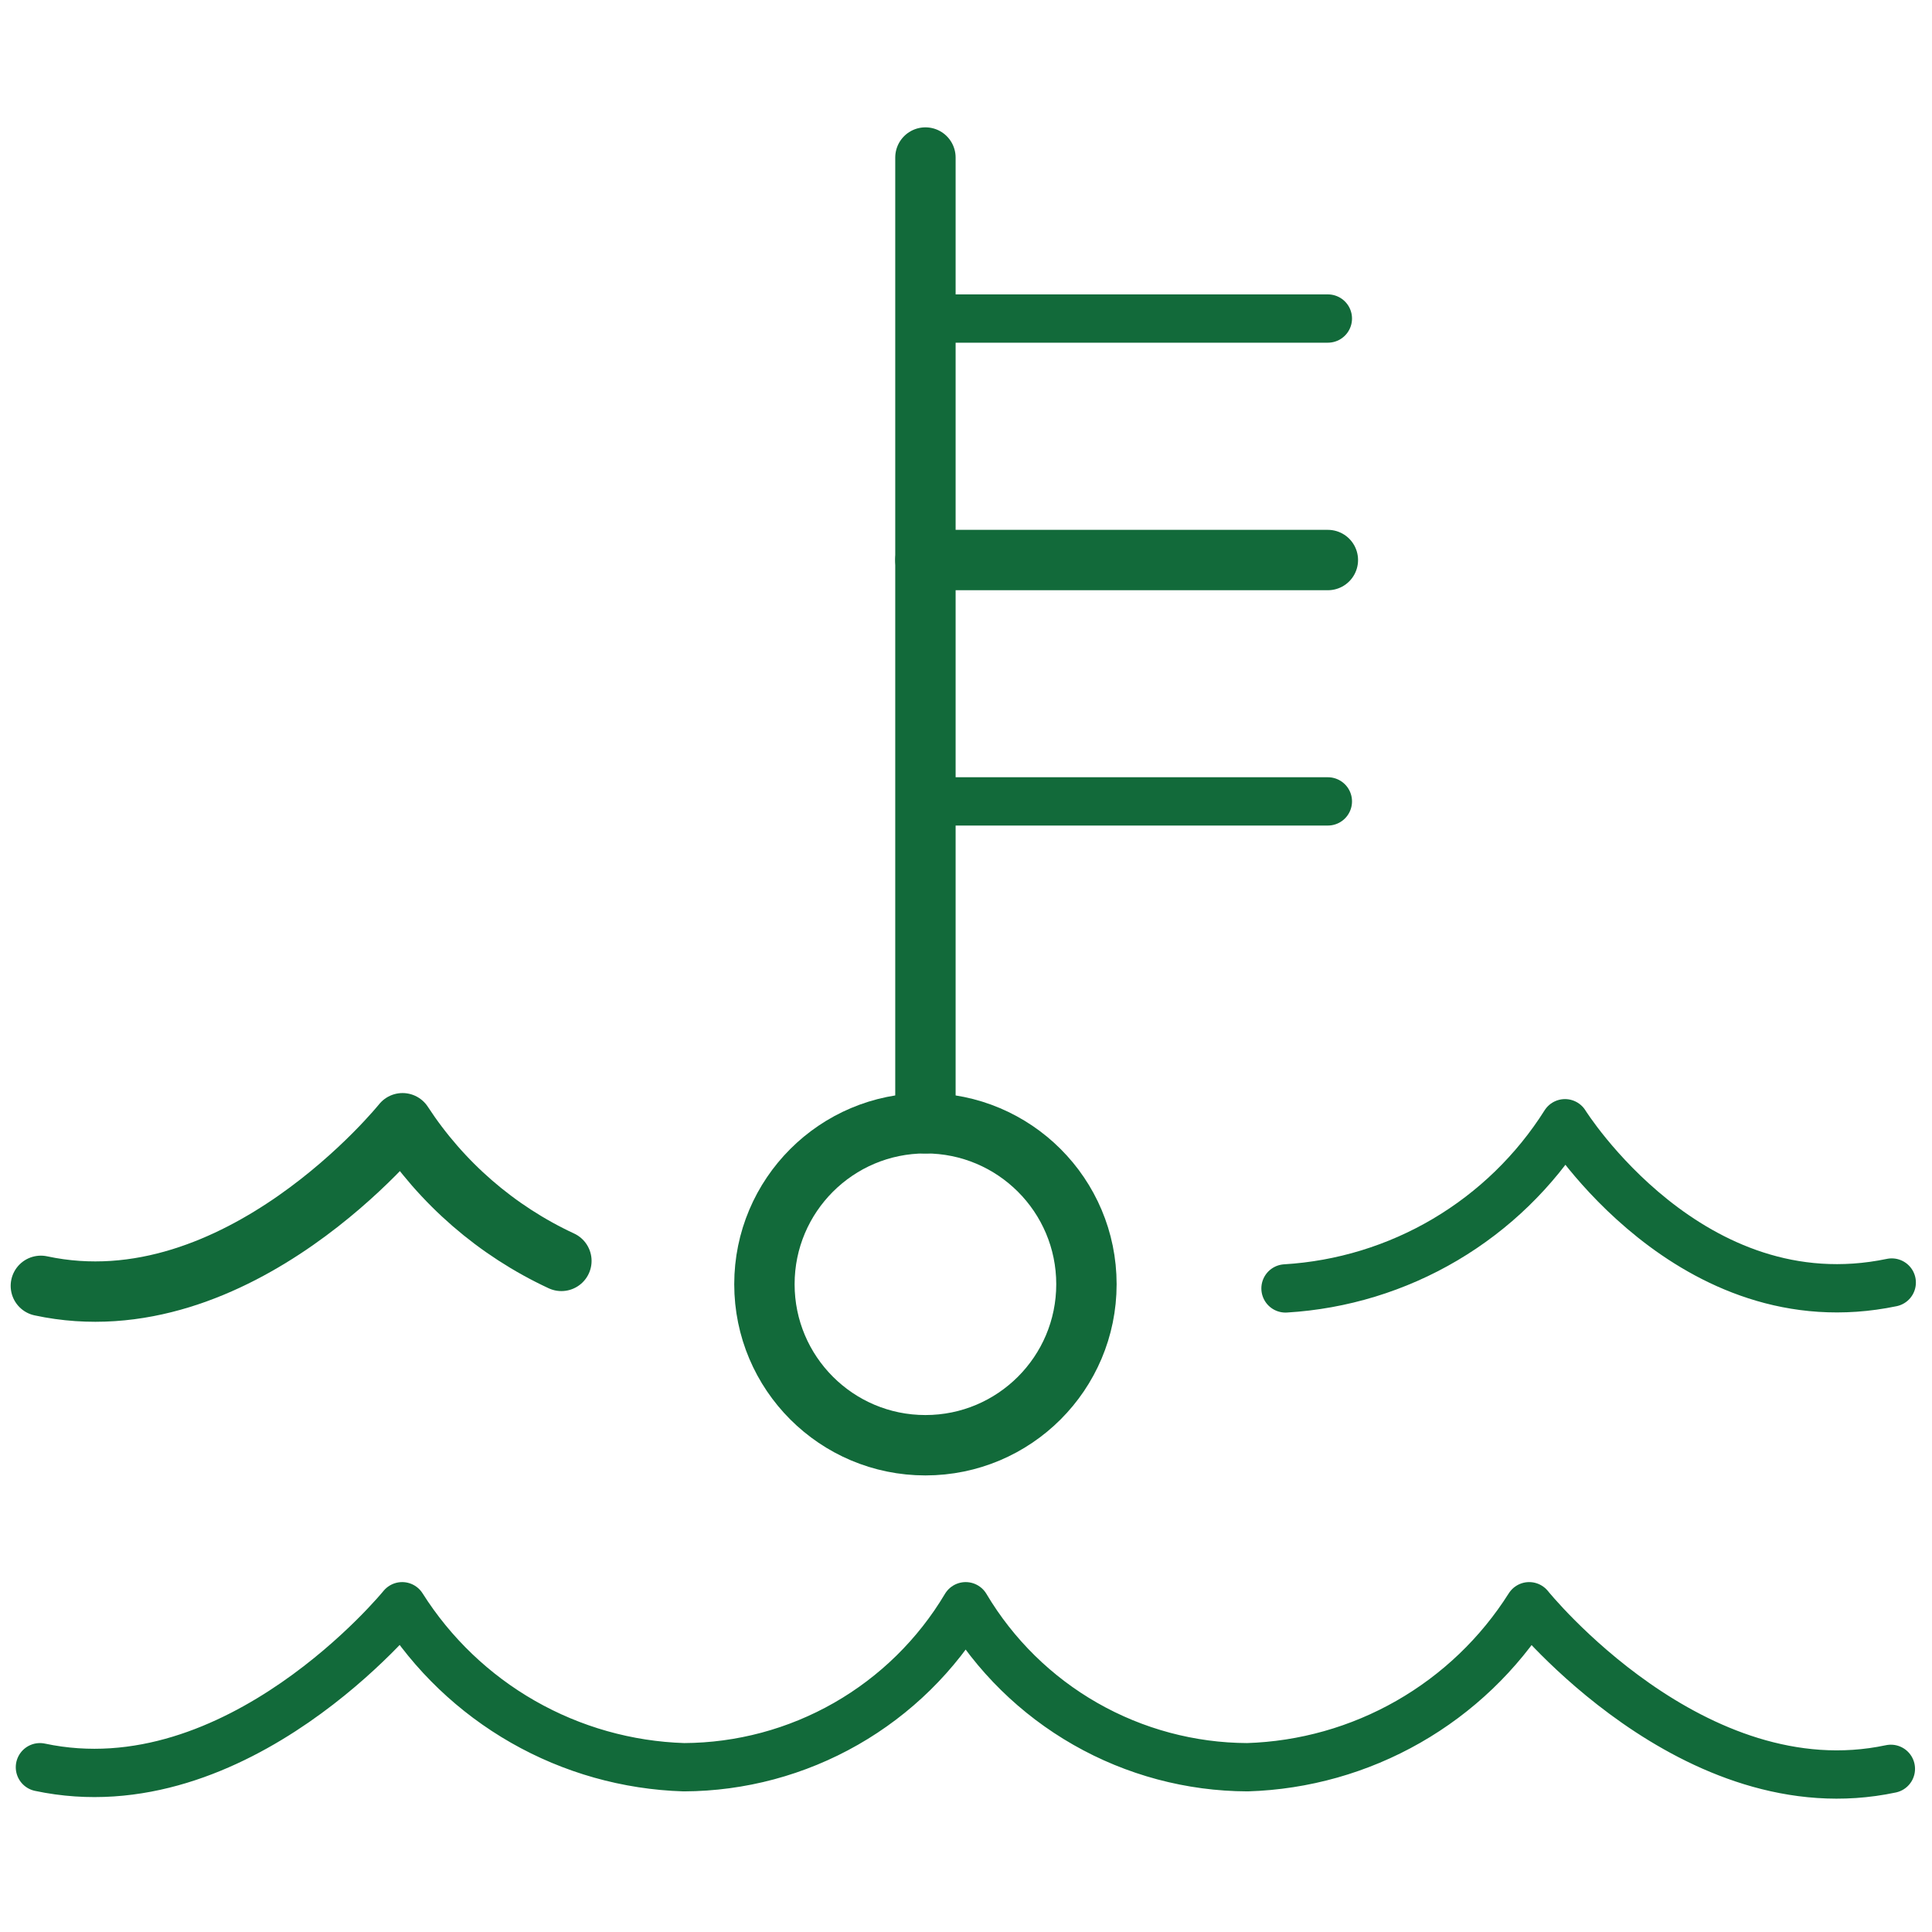 <svg width="80" height="80" viewBox="0 0 80 80" fill="none" xmlns="http://www.w3.org/2000/svg">
<path d="M78.297 73.244C70.13 74.981 63.32 66.511 63.32 66.511C62.068 68.491 60.35 70.134 58.316 71.296C56.282 72.458 53.995 73.104 51.653 73.177C49.299 73.168 46.986 72.549 44.942 71.381C42.897 70.213 41.19 68.535 39.987 66.511C38.782 68.534 37.075 70.211 35.031 71.379C32.986 72.548 30.674 73.167 28.32 73.177C25.979 73.104 23.691 72.458 21.657 71.296C19.623 70.134 17.905 68.491 16.653 66.511C16.653 66.511 9.823 74.914 1.653 73.177" stroke="#126A3A" stroke-width="2" stroke-linecap="round" stroke-linejoin="round"/>
<path d="M23.246 52.211C20.563 50.964 18.285 48.989 16.669 46.511C16.669 46.511 9.859 54.997 1.692 53.244" stroke="#126A3A" stroke-width="2.5" stroke-linecap="round" stroke-linejoin="round"/>
<path d="M78.333 53.107C69.999 54.844 64.803 46.511 64.803 46.511C63.555 48.488 61.855 50.139 59.842 51.329C57.83 52.518 55.563 53.211 53.23 53.351" stroke="#126A3A" stroke-width="2" stroke-linecap="round" stroke-linejoin="round"/>
<path d="M38.32 6.523V46.513" stroke="#126A3A" stroke-width="2.5" stroke-linecap="round" stroke-linejoin="round"/>
<path d="M38.32 13.19H54.984" stroke="#126A3A" stroke-width="2" stroke-linecap="round" stroke-linejoin="round"/>
<path d="M38.32 23.19H54.984" stroke="#126A3A" stroke-width="2.5" stroke-linecap="round" stroke-linejoin="round"/>
<path d="M38.32 33.184H54.984" stroke="#126A3A" stroke-width="2" stroke-linecap="round" stroke-linejoin="round"/>
<path d="M38.32 59.844C42.002 59.844 44.987 56.859 44.987 53.177C44.987 49.495 42.002 46.511 38.32 46.511C34.638 46.511 31.653 49.495 31.653 53.177C31.653 56.859 34.638 59.844 38.32 59.844Z" stroke="#126A3A" stroke-width="2.5" stroke-linecap="round" stroke-linejoin="round"/>
</svg>
